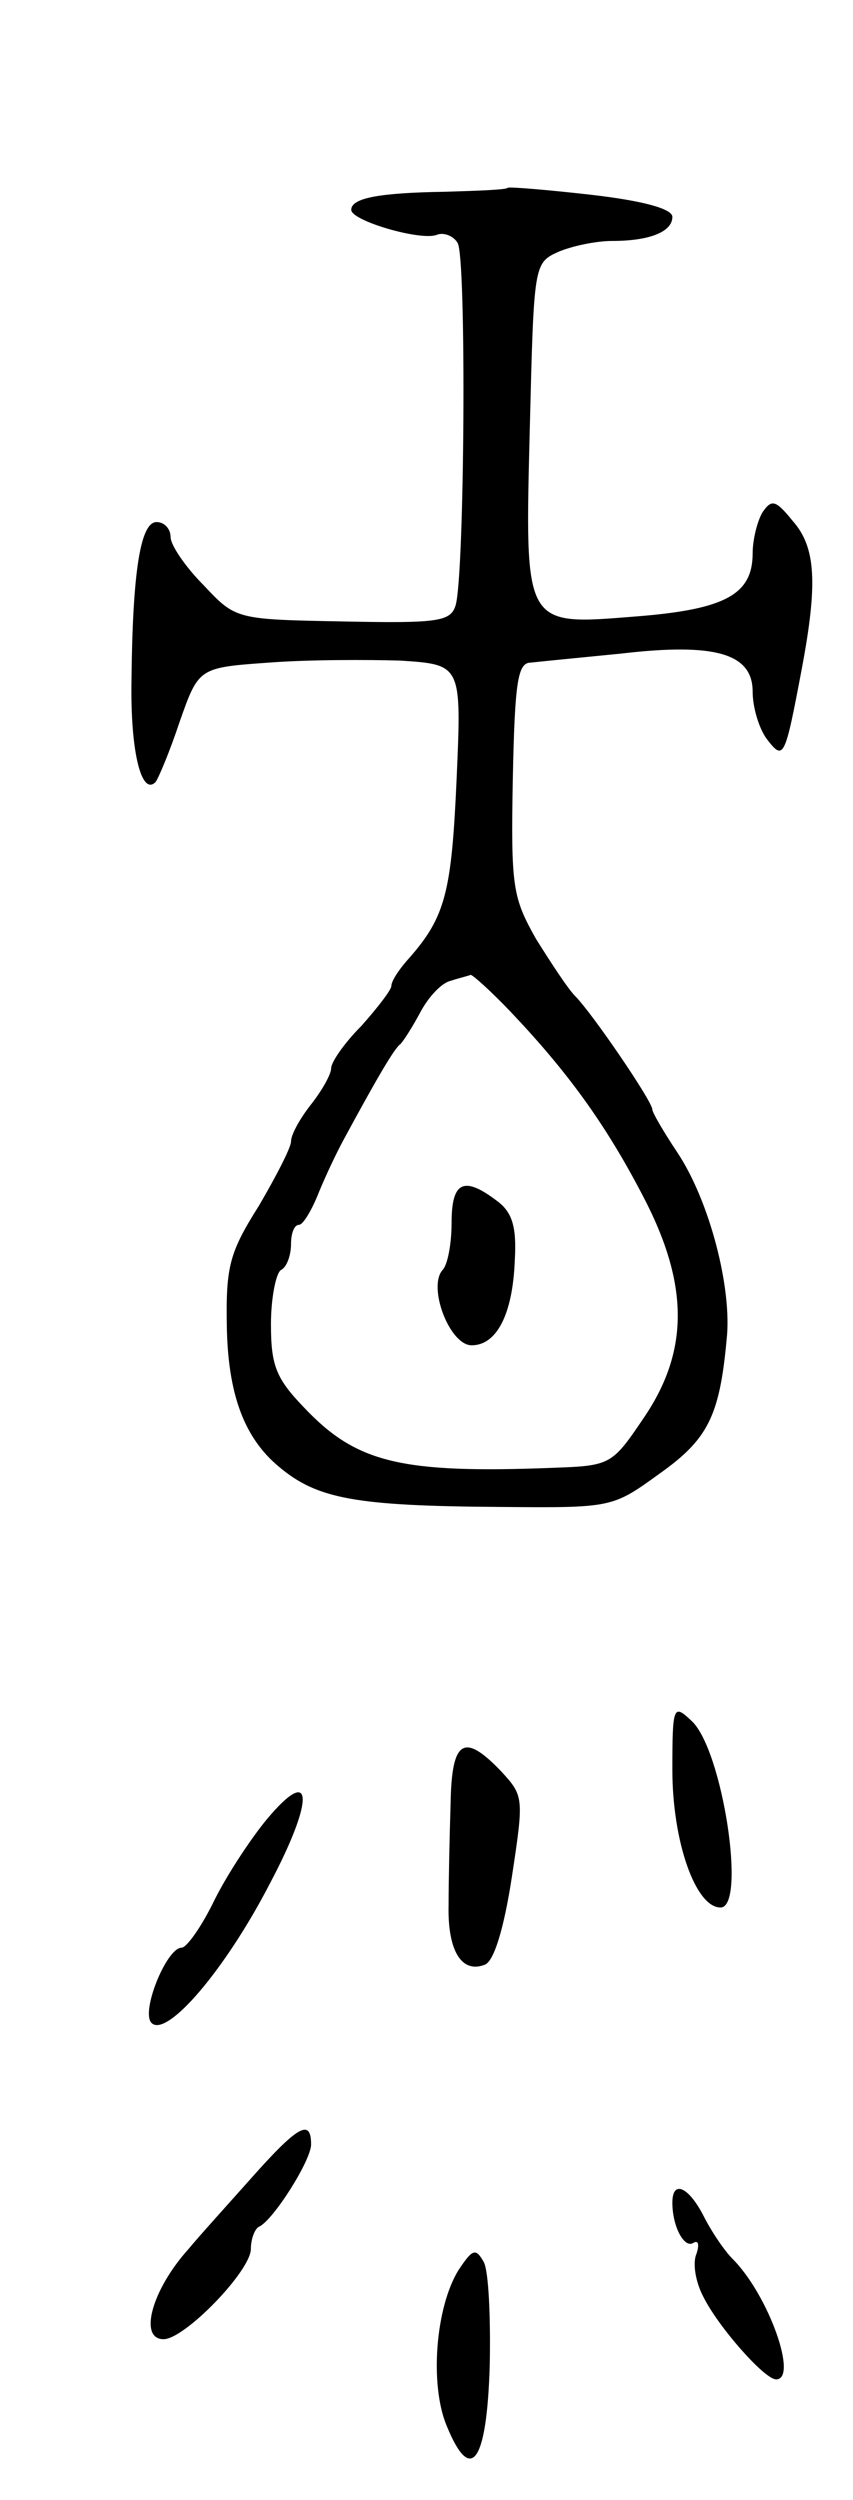 <svg version="1.0" xmlns="http://www.w3.org/2000/svg"
 width="85pt" height="249pt" viewBox="0 0 85 249"
 preserveAspectRatio="xMidYMid meet">
<g transform="translate(0,249) scale(0.1,-0.1)"
fill="#000000" stroke="none">
<path d="M506 2303 c-1 -2 -29 -3 -62 -4 -65 -1 -94 -6 -94 -18 0 -11 69 -31
85 -25 7 3 17 -1 21 -8 9 -14 7 -331 -2 -361 -5 -16 -17 -18 -112 -16 -107 2
-107 2 -139 36 -18 18 -33 40 -33 48 0 8 -6 15 -14 15 -16 0 -24 -49 -25 -160
-1 -69 10 -113 24 -99 3 4 14 30 24 60 19 54 19 54 89 59 39 3 98 3 131 2 61
-4 61 -4 56 -118 -5 -112 -11 -137 -47 -178 -10 -11 -18 -23 -18 -28 0 -4 -14
-22 -30 -40 -17 -17 -30 -36 -30 -42 0 -6 -9 -22 -20 -36 -11 -14 -20 -30 -20
-37 0 -6 -15 -35 -32 -64 -29 -46 -33 -60 -32 -119 1 -68 17 -112 52 -141 38
-32 76 -39 219 -40 113 -1 113 -1 160 33 48 34 60 57 67 133 6 51 -17 139 -49
187 -14 21 -25 40 -25 43 0 8 -60 96 -77 113 -7 7 -24 33 -39 57 -23 41 -25
51 -23 159 2 98 5 116 18 116 9 1 49 5 90 9 94 11 131 0 131 -38 0 -15 6 -36
14 -47 17 -22 18 -20 35 70 16 85 14 121 -9 147 -17 21 -21 22 -30 9 -5 -8
-10 -27 -10 -41 0 -41 -27 -56 -116 -63 -113 -9 -111 -12 -106 190 4 160 4
162 28 173 14 6 38 11 54 11 37 0 60 9 60 24 0 8 -29 16 -81 22 -44 5 -81 8
-83 7z m3 -821 c56 -59 94 -111 131 -182 47 -89 47 -156 1 -223 -31 -46 -33
-47 -89 -49 -153 -6 -197 5 -249 60 -28 29 -33 42 -33 83 0 26 5 51 10 54 6 3
10 15 10 26 0 10 3 19 8 19 4 0 13 15 20 33 7 17 18 40 24 51 33 61 51 92 57
96 3 3 12 17 20 32 8 15 21 29 30 31 9 3 18 5 20 6 2 0 20 -16 40 -37z"/>
<path d="M450 1272 c0 -21 -4 -42 -9 -47 -15 -17 7 -75 29 -75 25 0 41 31 43
85 2 34 -3 48 -18 59 -33 25 -45 19 -45 -22z"/>
<path d="M670 727 c0 -71 23 -137 48 -137 26 0 2 158 -29 186 -18 17 -19 15
-19 -49z"/>
<path d="M449 693 c-1 -32 -2 -77 -2 -101 -1 -45 13 -68 36 -59 9 3 19 35 27
87 12 79 12 81 -10 105 -38 40 -50 32 -51 -32z"/>
<path d="M266 678 c-15 -18 -39 -54 -52 -80 -13 -27 -28 -48 -33 -48 -15 0
-41 -64 -30 -75 15 -15 73 52 118 139 45 85 43 119 -3 64z"/>
<path d="M250 320 c-25 -28 -53 -59 -62 -70 -37 -41 -50 -90 -25 -90 21 0 87
68 87 90 0 10 4 20 8 22 14 6 52 66 52 82 0 26 -13 19 -60 -34z"/>
<path d="M670 296 c0 -24 12 -46 21 -40 5 3 6 -2 3 -11 -4 -9 -1 -28 7 -43 15
-30 60 -81 72 -82 23 -1 -7 84 -43 120 -8 8 -21 27 -29 43 -15 29 -31 36 -31
13z"/>
<path d="M457 229 c-23 -37 -29 -114 -12 -155 24 -59 40 -38 43 59 1 48 -1 95
-6 104 -8 14 -11 13 -25 -8z"/>
</g>
</svg>
